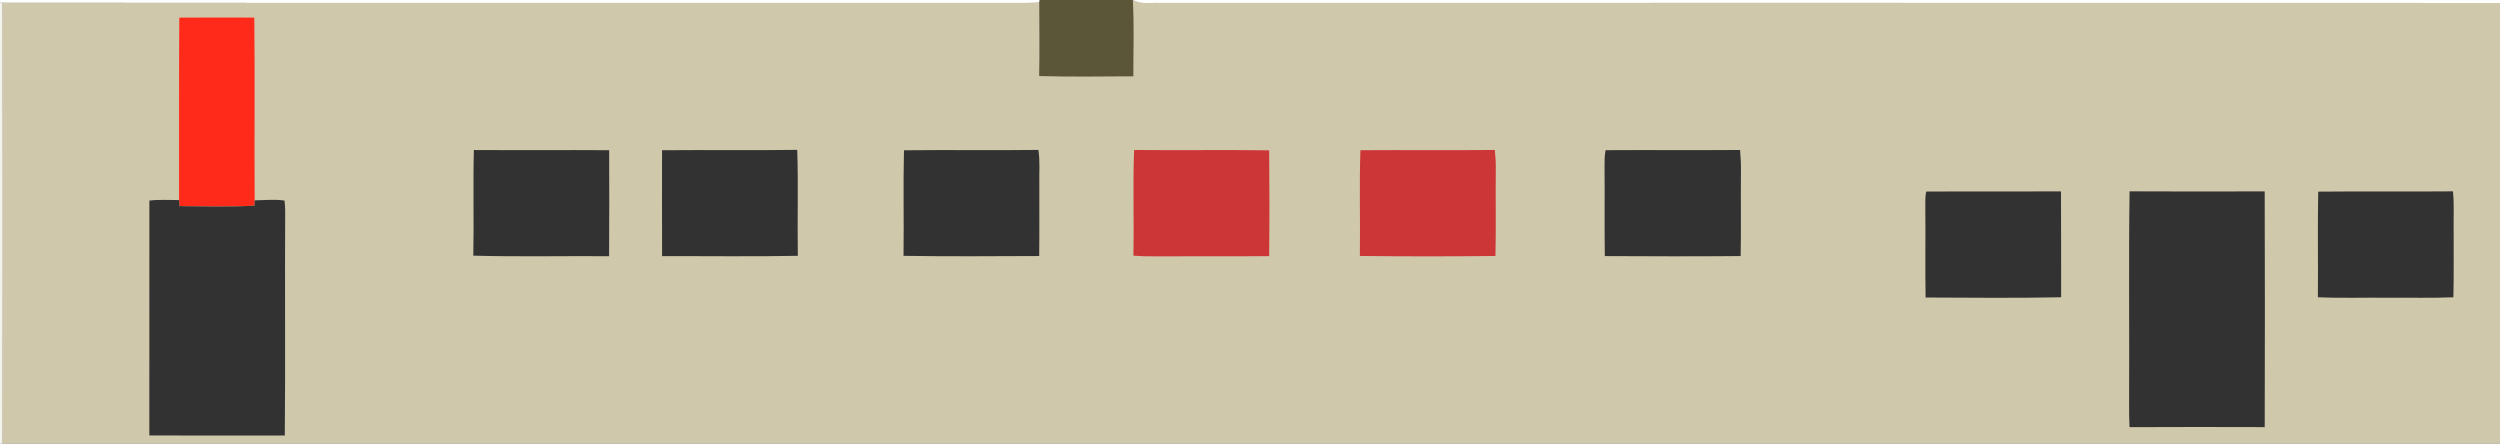<svg viewBox="0 0 958 170" height="170pt" width="958pt" xmlns="http://www.w3.org/2000/svg"><rect x="0" y="0" width="958" height="170" fill="#808080" stroke="none"/><path d="M0 0h398.45l-.23 1.01c-2.07.11-4.15.12-6.22.11-130.16-.06-260.99.07-391.06-.06L0 .93V0z" fill="#fff"/><path d="M398.45 0h35.67c.57 9.72.19 19.54.21 29.28-12.03.03-24.12.27-36.14-.12.15-9.38.07-18.77.03-28.15l.23-1.01z" fill="#5c5639"/><path d="M434.12 0h.22c2.58 1.82 6.62.95 9.66 1.12 171.33 0 342.67-.04 514 .02V170H.94c.09-56.29.1-112.65 0-168.94 130.07.13 260.9 0 391.06.06 2.07.01 4.15 0 6.22-.11.04 9.38.12 18.77-.03 28.15 12.02.39 24.11.15 36.14.12-.02-9.74.36-19.56-.21-29.28z" fill="#d0c8aa"/><path d="M434.34 0H958v1.14c-171.33-.06-342.67-.02-514-.02-3.04-.17-7.08.7-9.66-1.12z" fill="#fff"/><path d="M0 .93l.94.13c.1 56.29.09 112.65 0 168.94H0V.93z" fill="#f4f3eb"/><path d="M68.71 6.76c9.57-.09 19.16-.04 28.74-.02.26 23.33-.02 46.69.14 70.03l-.04 2.02c-9.54.6-19.22.27-28.78.2l-.15-2.32c.07-23.3-.1-46.61.09-69.91z" fill="#ff2a1a"/><path d="M346.4 57.59c17.14-.2 34.36.08 51.52-.14.68 4.55.25 8.98.35 13.55-.03 9.04.07 18.08-.05 27.11-17.33.06-34.67.2-51.99-.07.19-13.47-.16-27 .17-40.45z" fill="#333233"/><path d="M521.31 57.56c17.14-.12 34.36.08 51.5-.09.27 2.5.43 5.01.38 7.53-.14 11.03.13 22.06-.14 33.09-17.3.19-34.65.2-51.95-.01.19-13.48-.25-27.06.21-40.52z" fill="#cc3636"/><path d="M615.26 57.55c17.15-.11 34.38.07 51.54-.08.25 2.84.37 5.68.33 8.53-.11 10.7.1 21.41-.11 32.12-17.35.15-34.71.11-52.06.01-.17-11.37.01-22.75-.1-34.13-.01-2.18-.02-4.29.4-6.45zM181.58 57.49c17.28.11 34.56-.04 51.85.07.03 13.54.08 27.07-.03 40.61-17.33-.12-34.71.27-52.03-.2.27-13.49-.13-27 .21-40.48zM253.7 57.57c17.27-.16 34.54.11 51.8-.14.45 13.51 0 27.07.23 40.6-17.32.33-34.68.07-52.01.13-.07-13.53-.03-27.06-.02-40.59z" fill="#333233"/><path d="M434.59 57.47c17.25.19 34.51-.1 51.76.14.11 13.51.14 27.03-.01 40.53-14.44.16-28.89 0-43.34.08-2.91.06-5.79-.02-8.69-.24.3-13.49-.25-27.03.28-40.51z" fill="#cc3636"/><path d="M738.12 73.41c17.18-.11 34.46.02 51.65-.06.11 13.52.01 27.04.06 40.56-17.3.36-34.64.17-51.94.1-.2-11.66.02-23.34-.11-35.01 0-1.89-.06-3.72.34-5.59zM816.05 73.32c17.26.1 34.52.06 51.78.02.11 30.11.09 60.22.01 90.33-17.27-.04-34.54-.08-51.8.02-.16-2.89-.18-5.79-.17-8.69.15-27.21-.21-54.48.18-81.68zM888.34 73.44c17.18-.19 34.45.05 51.64-.12.51 5.25.16 10.41.26 15.68-.07 8.3.12 16.62-.1 24.92-8.37.36-16.76.09-25.14.17-8.92-.1-17.87.22-26.79-.19.13-13.47-.14-27 .13-40.46zM57.24 76.86c3.8-.46 7.56-.18 11.38-.19l.15 2.32c9.56.07 19.24.4 28.78-.2l.04-2.02c3.76-.07 7.74-.45 11.43.08.17 1.36.26 2.74.26 4.15-.17 28.62.12 57.27-.15 85.89-17.3 0-34.61.04-51.91-.02.04-29.99 0-60.03.02-90.01z" fill="#333233"/></svg>